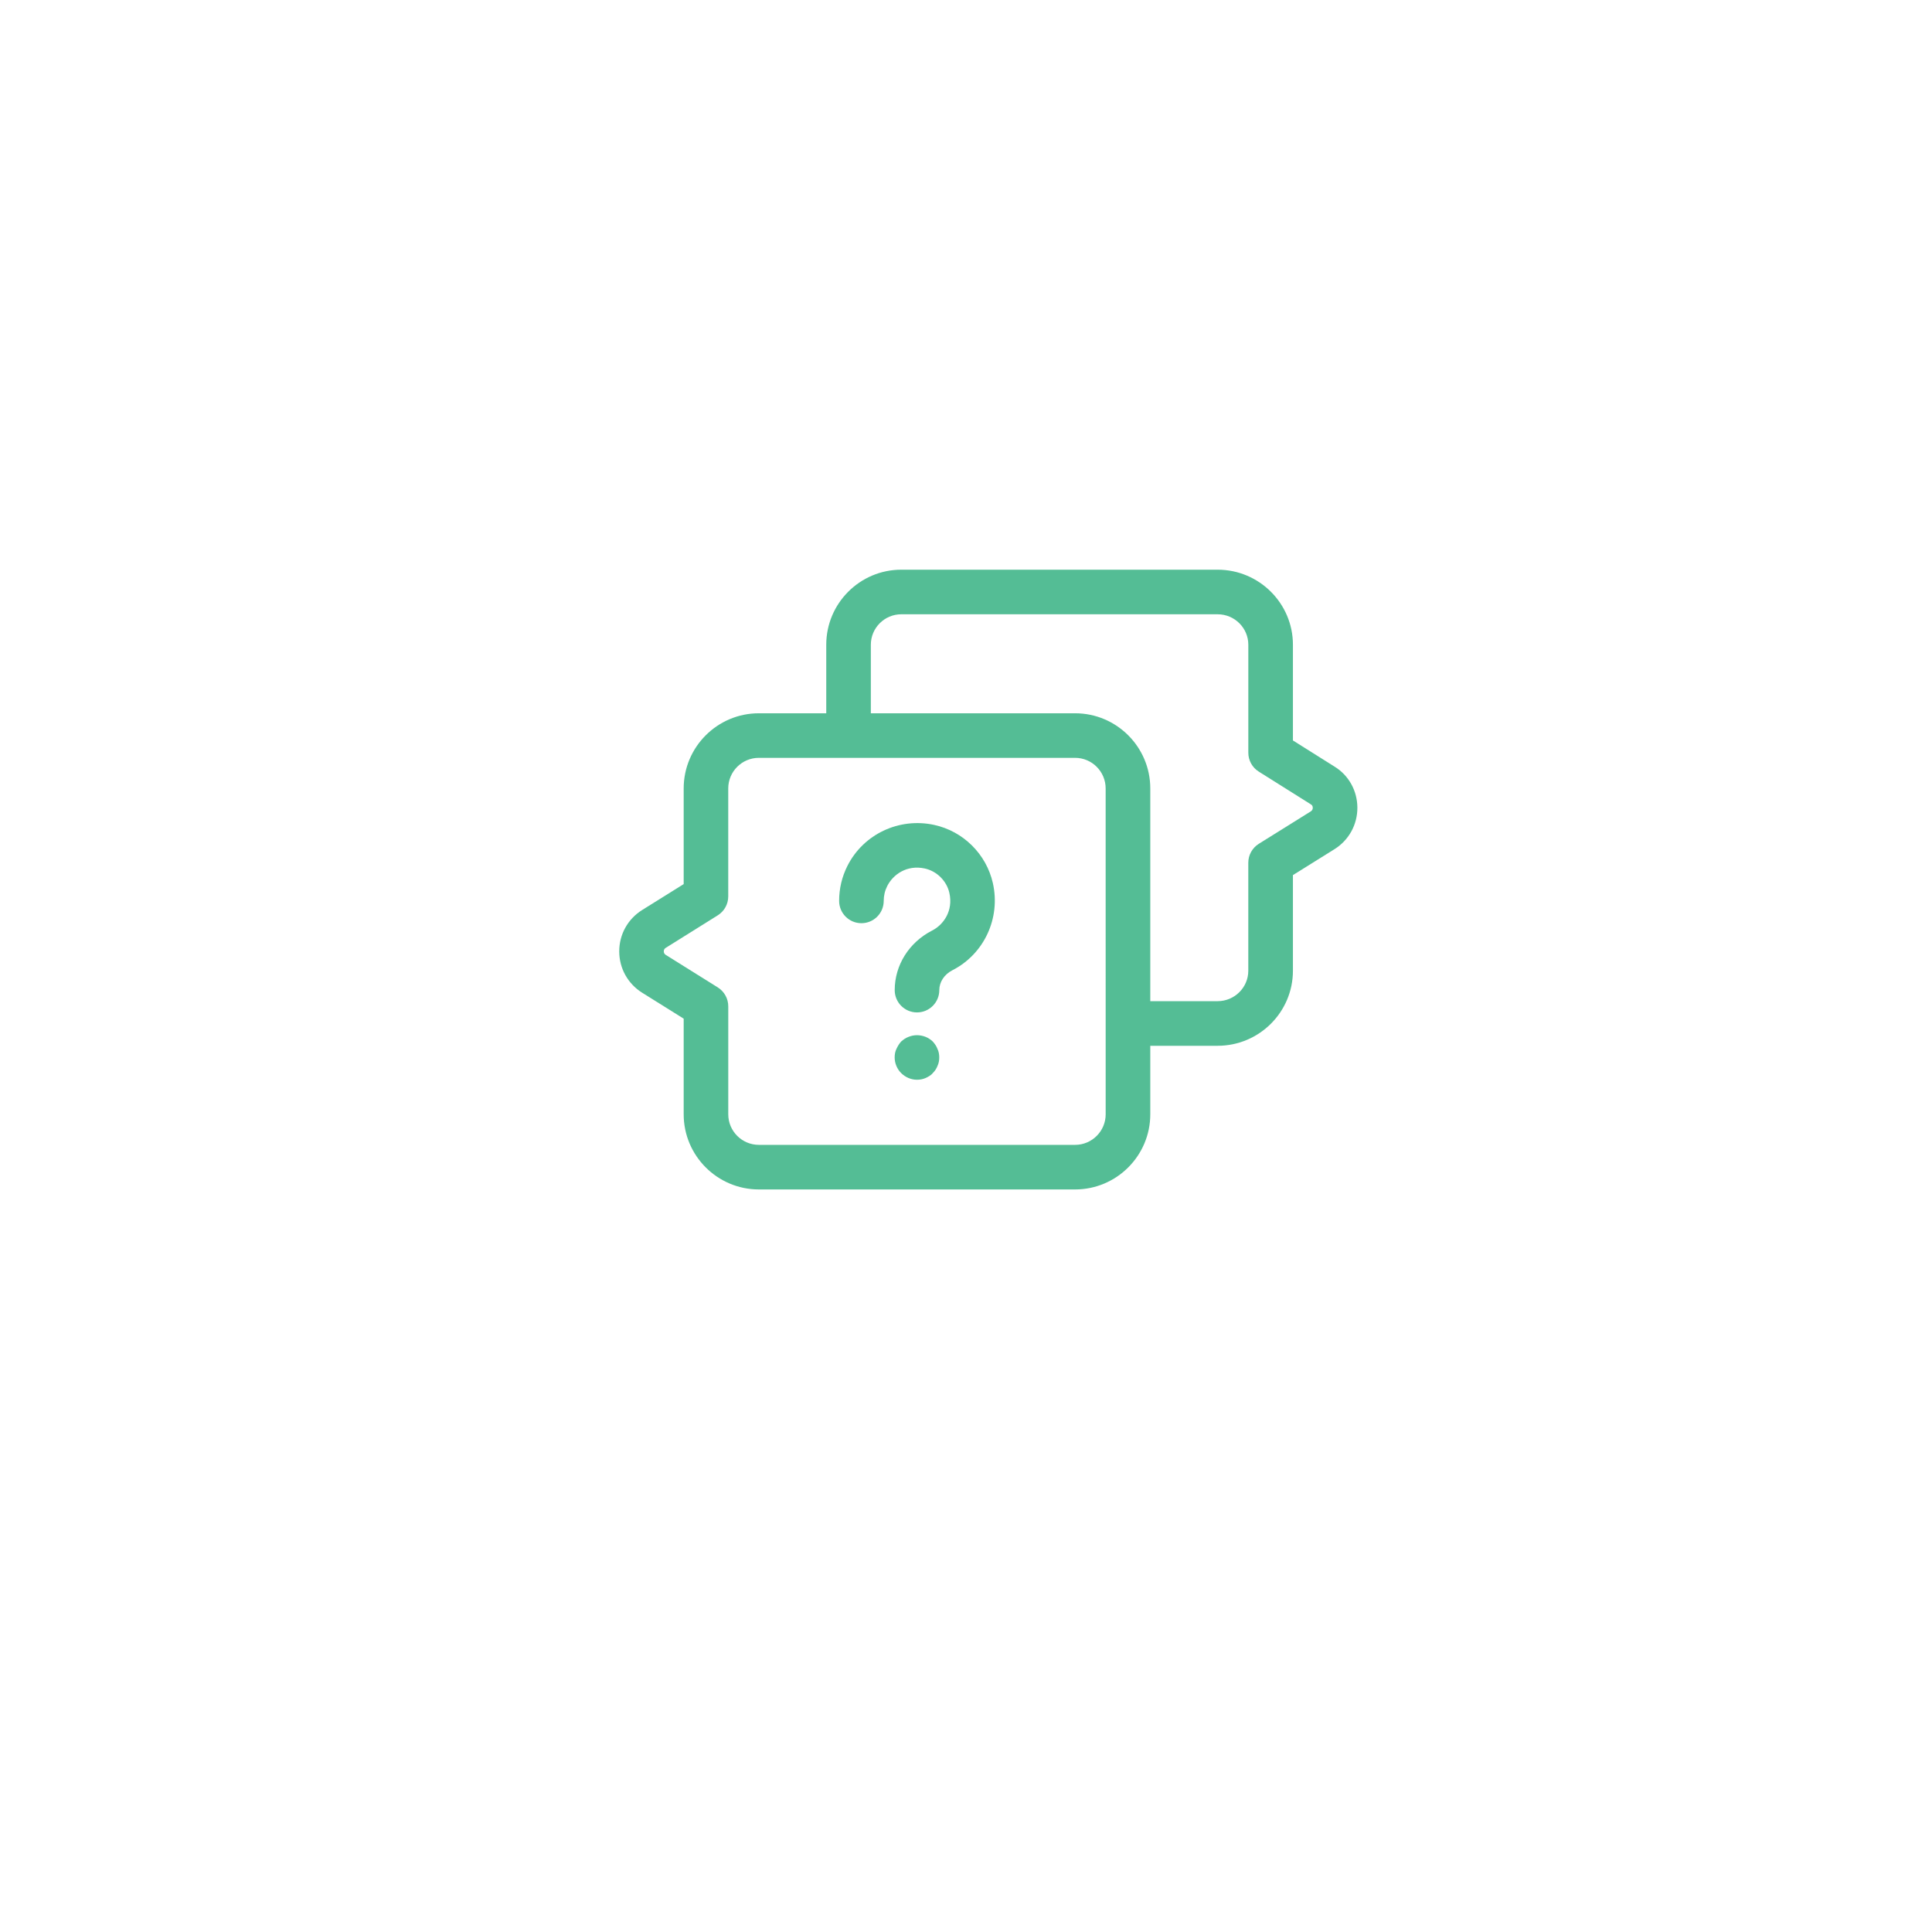 <svg width="78" height="78" viewBox="0 0 78 78" fill="none" xmlns="http://www.w3.org/2000/svg">
<g filter="url(#filter0_d_2001_246)">
<rect x="9" y="5" width="60" height="60" fill="white"/>
</g>
<path d="M53.877 30.949L52.199 29.894V26.03C52.199 24.359 50.835 23 49.158 23H36.388C34.717 23 33.358 24.359 33.358 26.03V28.797H30.637C28.963 28.797 27.602 30.158 27.602 31.832V35.693L25.925 36.74C25.345 37.103 25 37.727 25 38.409C25 39.091 25.346 39.716 25.925 40.078L27.602 41.126V44.986C27.602 46.66 28.963 48.021 30.637 48.021H43.405C45.079 48.021 46.44 46.66 46.44 44.986V42.221H49.158C50.835 42.221 52.199 40.862 52.199 39.191V35.33L53.876 34.284C54.459 33.919 54.805 33.29 54.801 32.602C54.796 31.918 54.448 31.298 53.877 30.949ZM44.639 44.987C44.639 45.668 44.085 46.221 43.405 46.221H30.637C29.956 46.221 29.402 45.667 29.402 44.987V40.628C29.402 40.317 29.242 40.029 28.979 39.864L26.878 38.551C26.826 38.519 26.799 38.471 26.799 38.409C26.799 38.347 26.825 38.3 26.878 38.267L28.978 36.954C29.241 36.79 29.401 36.501 29.401 36.191V31.831C29.401 31.15 29.955 30.596 30.636 30.596H43.404C44.085 30.596 44.638 31.15 44.638 31.831L44.639 44.987ZM52.921 32.757L50.821 34.067C50.557 34.232 50.397 34.52 50.397 34.831V39.191C50.397 39.869 49.841 40.42 49.157 40.42H46.44V31.832C46.44 30.158 45.079 28.797 43.405 28.797H35.158V26.03C35.158 25.352 35.71 24.8 36.388 24.8H49.158C49.843 24.8 50.398 25.352 50.398 26.03V30.39C50.398 30.7 50.557 30.987 50.82 31.152L52.928 32.477C52.976 32.506 53 32.551 53 32.61C53.001 32.655 52.987 32.716 52.921 32.757Z" fill="#54BD95"/>
<path d="M37.716 33.304C36.301 32.996 34.86 33.675 34.214 34.956C33.991 35.398 33.878 35.874 33.878 36.372C33.878 36.869 34.281 37.272 34.778 37.272C35.275 37.272 35.678 36.869 35.678 36.372C35.678 36.159 35.726 35.956 35.822 35.768C36.056 35.305 36.614 34.906 37.335 35.063C37.82 35.168 38.219 35.563 38.328 36.047C38.492 36.77 38.096 37.333 37.63 37.57C36.7 38.046 36.122 38.967 36.122 39.974C36.122 40.471 36.525 40.874 37.022 40.874C37.519 40.874 37.922 40.471 37.922 39.974C37.922 39.646 38.124 39.339 38.448 39.173C39.732 38.519 40.405 37.069 40.084 35.65C39.818 34.48 38.889 33.559 37.716 33.304Z" fill="#54BD95"/>
<path d="M37.66 42.051C37.58 41.971 37.47 41.901 37.37 41.861C37.14 41.771 36.9 41.771 36.68 41.861C36.57 41.901 36.47 41.971 36.38 42.051C36.3 42.141 36.24 42.24 36.19 42.351C36.14 42.451 36.12 42.571 36.12 42.691C36.12 42.931 36.22 43.161 36.38 43.321C36.55 43.491 36.78 43.592 37.02 43.592C37.14 43.592 37.26 43.571 37.37 43.522C37.42 43.502 37.47 43.472 37.52 43.442C37.57 43.412 37.62 43.372 37.66 43.322C37.74 43.242 37.81 43.142 37.85 43.032C37.9 42.923 37.92 42.812 37.92 42.692C37.92 42.572 37.9 42.452 37.85 42.352C37.81 42.24 37.74 42.141 37.66 42.051Z" fill="#54BD95"/>
<defs>
<filter id="filter0_d_2001_246" x="0" y="0" width="78" height="78" filterUnits="userSpaceOnUse" color-interpolation-filters="sRGB">
<feFlood flood-opacity="0" result="BackgroundImageFix"/>
<feColorMatrix in="SourceAlpha" type="matrix" values="0 0 0 0 0 0 0 0 0 0 0 0 0 0 0 0 0 0 127 0" result="hardAlpha"/>
<feOffset dy="4"/>
<feGaussianBlur stdDeviation="4.5"/>
<feComposite in2="hardAlpha" operator="out"/>
<feColorMatrix type="matrix" values="0 0 0 0 0 0 0 0 0 0 0 0 0 0 0 0 0 0 0.05 0"/>
<feBlend mode="normal" in2="BackgroundImageFix" result="effect1_dropShadow_2001_246"/>
<feBlend mode="normal" in="SourceGraphic" in2="effect1_dropShadow_2001_246" result="shape"/>
</filter>
</defs>
</svg>
